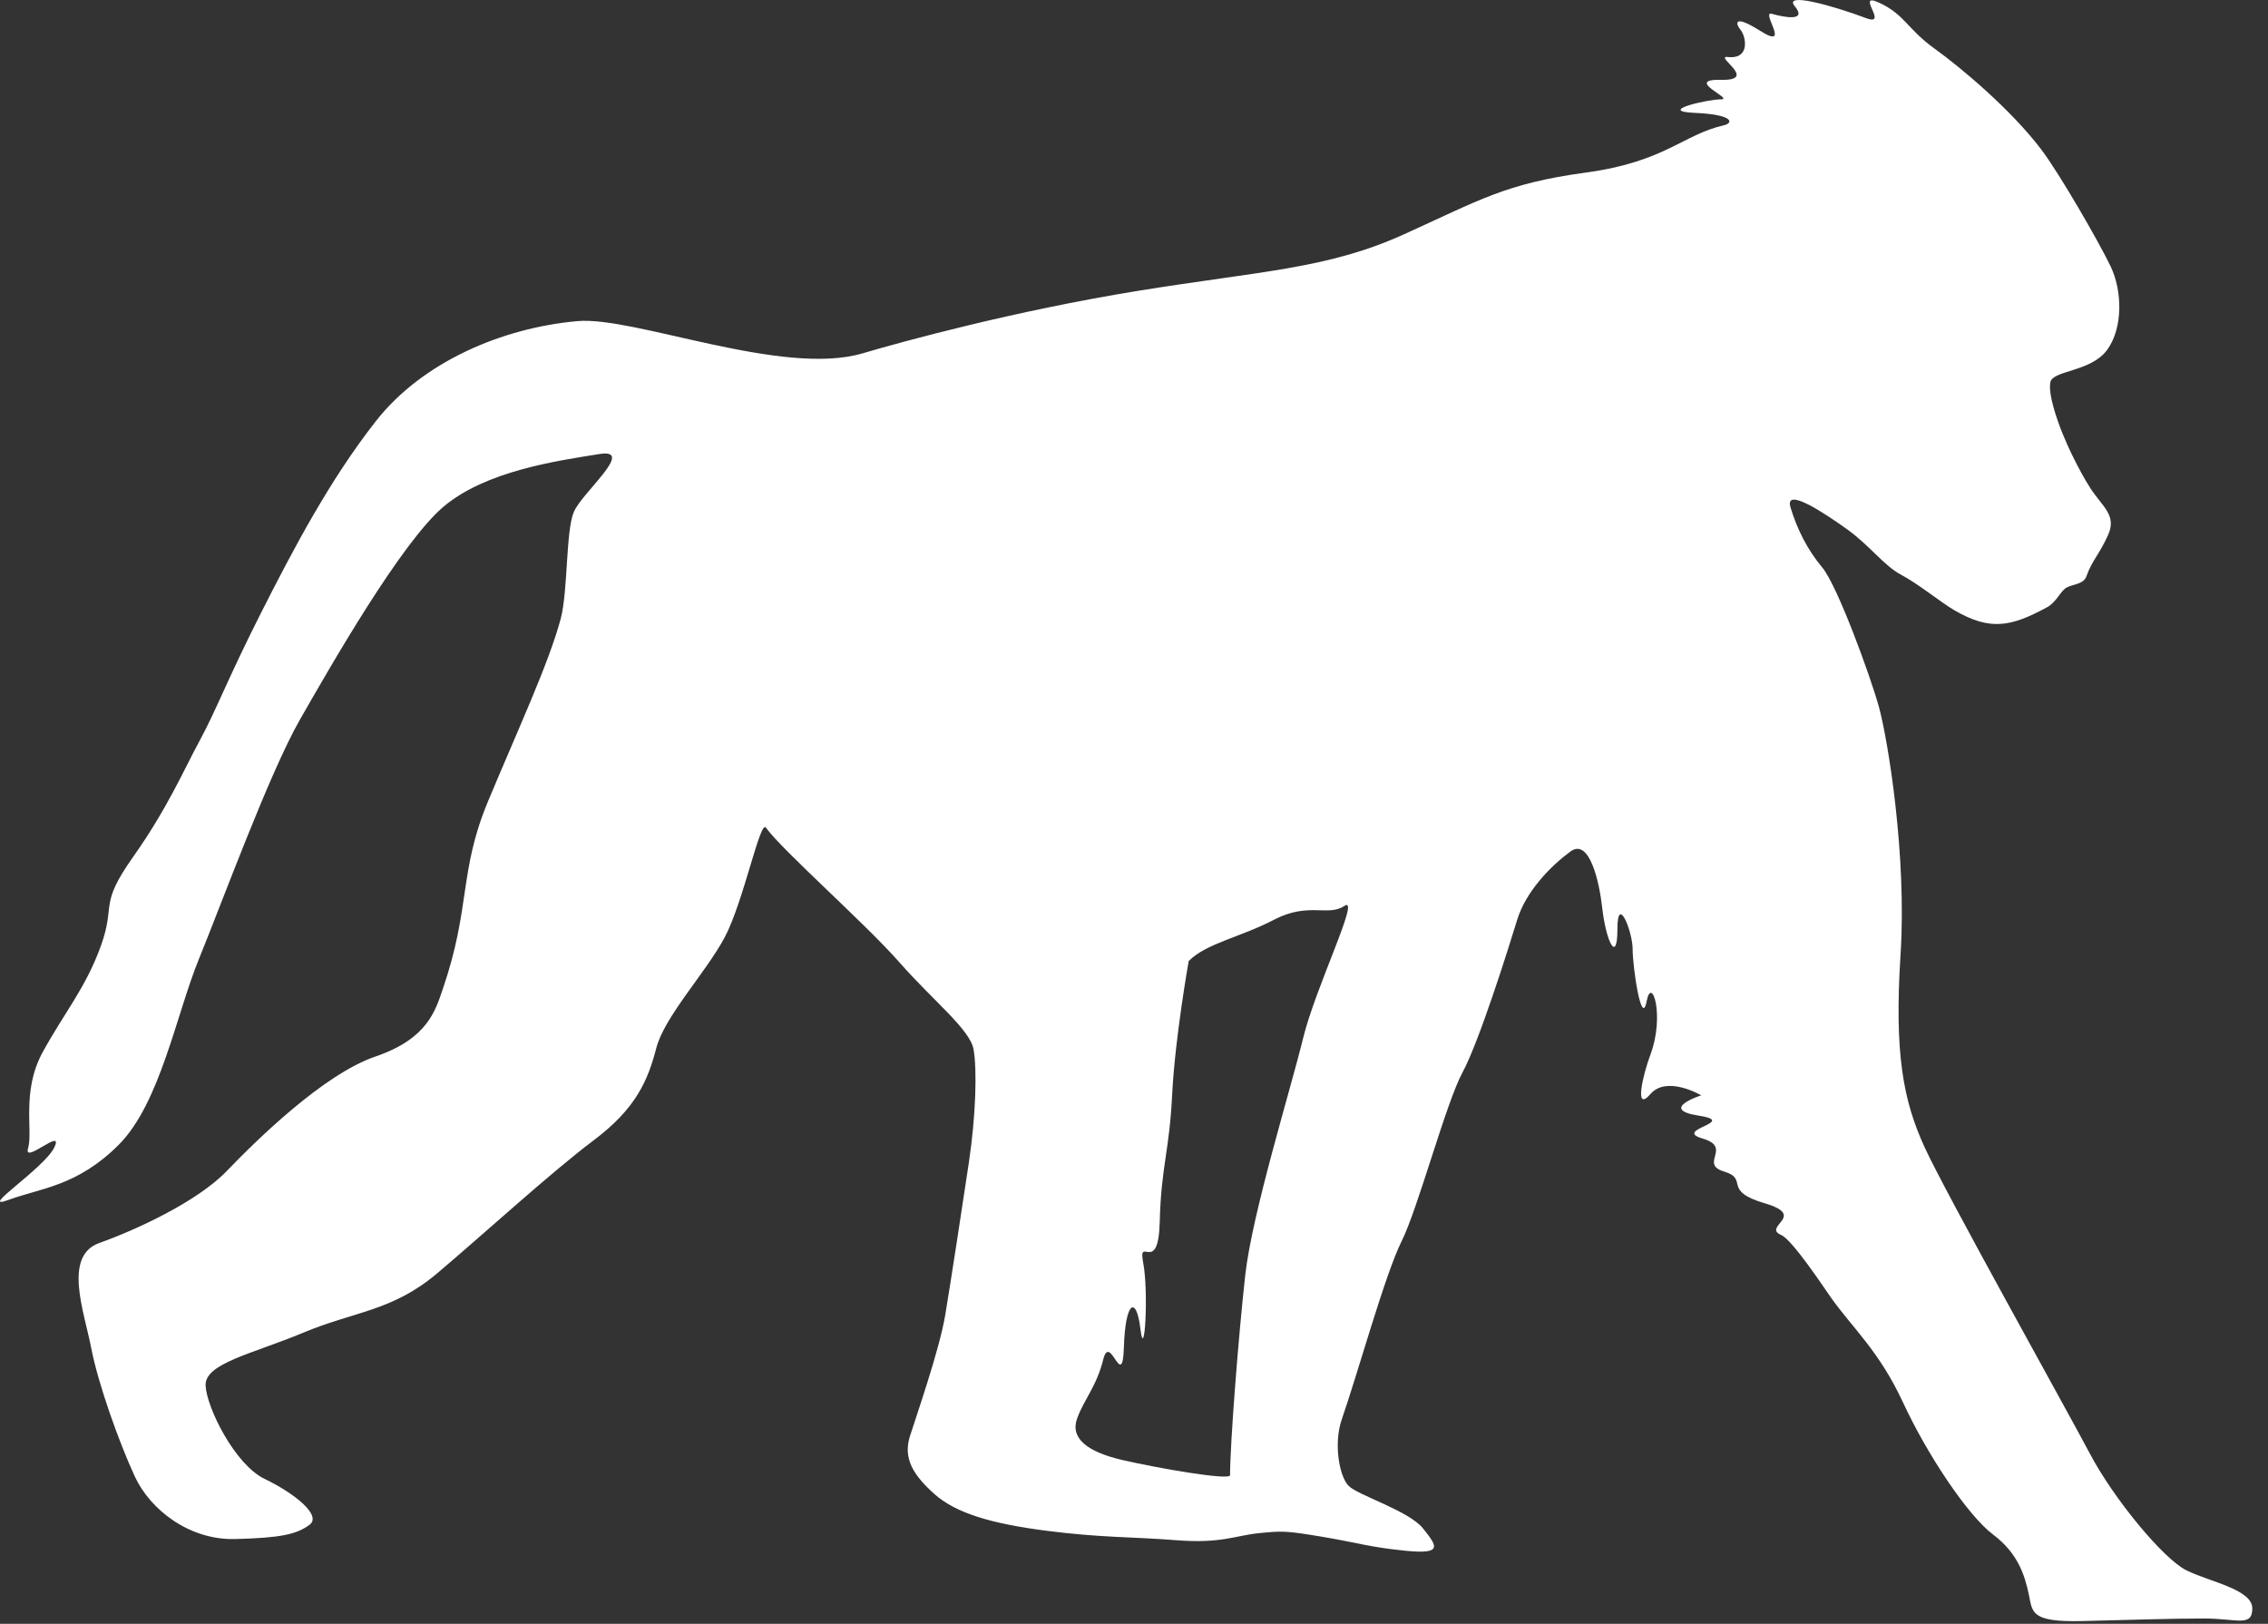 <?xml version="1.0" encoding="UTF-8" standalone="no"?><!DOCTYPE svg PUBLIC "-//W3C//DTD SVG 1.1//EN" "http://www.w3.org/Graphics/SVG/1.1/DTD/svg11.dtd"><svg width="100%" height="100%" viewBox="0 0 88 63" version="1.1" xmlns="http://www.w3.org/2000/svg" xmlns:xlink="http://www.w3.org/1999/xlink" xml:space="preserve" xmlns:serif="http://www.serif.com/" style="fill-rule:evenodd;clip-rule:evenodd;stroke-linejoin:round;stroke-miterlimit:2;"><rect x="0" y="0" width="88" height="63" fill="#333333" stroke="none"/><path d="M45.48,42.474c-0.106,2.192 -0.427,2.781 -0.481,4.92c-0.053,2.14 -0.856,0.482 -0.641,1.605c0.213,1.123 0.053,3.904 -0.108,2.567c-0.16,-1.337 -0.588,-1.07 -0.642,0.695c-0.053,1.765 -0.534,-0.588 -0.801,0.482c-0.268,1.069 -0.749,1.55 -1.017,2.299c-0.267,0.749 0.375,1.284 1.765,1.605c1.391,0.321 4.172,0.802 4.172,0.588c0,-1.196 0.321,-5.348 0.588,-7.755c0.268,-2.407 1.765,-7.22 2.246,-9.199c0.482,-1.979 2.247,-5.562 1.605,-5.134c-0.642,0.428 -1.391,-0.161 -2.728,0.534c-1.337,0.696 -2.62,0.91 -3.316,1.605c0,0 -0.534,2.995 -0.642,5.188m-23.211,-22.621c0.321,-0.748 2.407,-2.463 0.991,-2.238c-1.67,0.266 -4.401,0.657 -6.044,2.037c-1.642,1.379 -4.401,6.208 -5.584,8.277c-1.182,2.069 -3.022,7.095 -3.908,9.262c-0.887,2.168 -1.511,5.617 -3.12,7.226c-1.61,1.61 -3.022,1.675 -4.27,2.135c-1.249,0.46 1.379,-1.215 1.773,-2.036c0.394,-0.821 -1.215,0.69 -1.018,0.033c0.197,-0.657 -0.263,-2.201 0.559,-3.712c0.82,-1.511 1.675,-2.496 2.266,-4.139c0.591,-1.642 -0.099,-1.543 1.248,-3.448c1.346,-1.905 1.97,-3.383 2.595,-4.533c0.624,-1.149 1.116,-2.463 2.365,-4.927c1.248,-2.463 2.66,-5.156 4.466,-7.456c1.807,-2.299 4.894,-3.614 7.818,-3.876c2.201,-0.197 7.949,2.172 11.069,1.249c1.511,-0.448 5.886,-1.647 10.684,-2.424c4.799,-0.776 7.339,-0.847 10.303,-2.187c2.964,-1.341 3.951,-1.976 7.056,-2.399c3.105,-0.423 3.767,-1.471 5.363,-1.835c0.392,-0.089 0.392,-0.418 -1.119,-0.483c-1.511,-0.066 0.493,-0.526 1.018,-0.526c0.526,0 -1.478,-0.788 0,-0.756c1.478,0.033 -0.307,-0.95 0.263,-0.886c0.887,0.098 0.695,-0.815 0.493,-1.051c-0.197,-0.23 -0.301,-0.634 0.755,0.032c1.248,0.789 0,-0.788 0.46,-0.656c0.46,0.131 1.39,0.315 0.887,-0.296c-0.46,-0.558 1.445,-0.033 2.759,0.46c0.935,0.351 -0.46,-1.051 0.525,-0.591c0.986,0.459 1.084,1.018 2.135,1.773c1.051,0.756 2.977,2.378 4.139,3.909c0.722,0.952 2.233,3.58 2.693,4.533c0.46,0.952 0.493,2.397 -0.131,3.251c-0.624,0.854 -2.103,0.789 -2.201,1.248c-0.099,0.46 0.263,1.479 0.46,1.971c0.197,0.493 0.624,1.413 1.084,2.135c0.459,0.723 1.051,1.051 0.689,1.839c-0.361,0.789 -0.607,0.953 -0.837,1.594c-0.109,0.303 -0.509,0.301 -0.756,0.427c-0.246,0.125 -0.393,0.567 -0.772,0.772c-1.395,0.755 -2.201,0.925 -3.596,0.114c-0.509,-0.295 -1.412,-1.034 -2.069,-1.379c-0.657,-0.345 -1.215,-1.133 -2.086,-1.758c-0.87,-0.623 -2.447,-1.675 -2.201,-0.853c0.247,0.821 0.641,1.625 1.232,2.332c0.591,0.706 1.885,4.262 2.201,5.419c0.345,1.265 1.084,5.748 0.837,9.591c-0.246,3.843 0.099,5.666 0.936,7.489c0.838,1.823 5.469,10.1 6.405,11.873c0.936,1.774 2.858,4.09 3.745,4.533c0.886,0.444 2.562,0.739 2.562,1.478c0,0.739 -0.592,0.394 -1.873,0.394c-1.281,0 -2.709,0.05 -4.729,0.099c-2.02,0.049 -1.922,-0.345 -2.07,-1.035c-0.148,-0.689 -0.394,-1.576 -1.379,-2.315c-0.986,-0.739 -2.562,-3.104 -3.498,-5.124c-0.936,-2.02 -1.974,-2.904 -2.808,-4.089c-0.278,-0.395 -1.49,-2.228 -1.922,-2.415c-0.758,-0.328 1.035,-0.739 -0.64,-1.231c-1.676,-0.493 -0.592,-0.936 -1.577,-1.232c-0.985,-0.296 0.345,-0.936 -0.837,-1.281c-1.183,-0.345 1.428,-0.641 -0.148,-0.887c-1.577,-0.246 0.098,-0.788 0.098,-0.788c0,0 -1.33,-0.788 -1.971,-0.049c-0.64,0.739 -0.295,-0.739 0,-1.528c0.566,-1.508 0.05,-3.104 -0.147,-2.069c-0.197,1.035 -0.542,-1.33 -0.542,-2.02c0,-0.69 -0.591,-2.168 -0.591,-0.788c0,1.379 -0.444,0.492 -0.592,-0.838c-0.109,-0.98 -0.492,-2.71 -1.231,-2.168c-0.739,0.542 -1.725,1.528 -2.07,2.661c-0.345,1.133 -1.478,4.73 -2.118,5.912c-0.641,1.182 -1.725,5.272 -2.365,6.553c-0.64,1.281 -1.72,5.191 -2.316,6.897c-0.329,0.944 -0.101,2.226 0.266,2.592c0.366,0.366 2.334,0.961 2.883,1.648c0.55,0.687 0.778,1.007 -0.641,0.87c-1.418,-0.137 -1.922,-0.321 -3.295,-0.55c-1.373,-0.228 -1.51,-0.228 -2.426,-0.137c-0.915,0.092 -1.465,0.412 -3.204,0.275c-1.739,-0.138 -2.883,-0.091 -5.035,-0.366c-2.151,-0.275 -3.524,-0.687 -4.348,-1.419c-0.824,-0.733 -1.23,-1.382 -0.961,-2.243c0.229,-0.732 1.144,-3.341 1.373,-4.714c0.229,-1.374 0.64,-4.074 0.915,-5.905c0.275,-1.831 0.321,-3.616 0.184,-4.394c-0.138,-0.778 -1.557,-1.876 -2.884,-3.387c-1.328,-1.511 -4.552,-4.349 -5.172,-5.218c-0.229,-0.32 -0.87,2.884 -1.602,4.257c-0.733,1.373 -2.335,3.066 -2.655,4.302c-0.321,1.236 -0.778,2.334 -2.426,3.57c-1.648,1.236 -4.348,3.708 -6.087,5.173c-1.74,1.464 -3.204,1.464 -5.173,2.288c-1.968,0.824 -3.844,1.19 -3.799,2.06c0.046,0.87 1.144,3.066 2.289,3.616c1.144,0.549 2.243,1.419 1.739,1.785c-0.503,0.366 -1.098,0.504 -2.884,0.549c-1.784,0.046 -3.295,-1.144 -3.89,-2.426c-0.595,-1.282 -1.419,-3.57 -1.693,-4.989c-0.275,-1.419 -1.099,-3.57 0.32,-4.073c1.419,-0.504 3.799,-1.603 4.943,-2.793c1.144,-1.19 3.753,-3.753 5.767,-4.44c2.014,-0.686 2.321,-1.768 2.609,-2.608c1.099,-3.205 0.616,-4.553 1.761,-7.299c1.144,-2.746 2.355,-5.344 2.817,-7.074c0.288,-1.082 0.192,-3.407 0.513,-4.156" style="fill:#fff;fill-rule:nonzero;"/></svg>